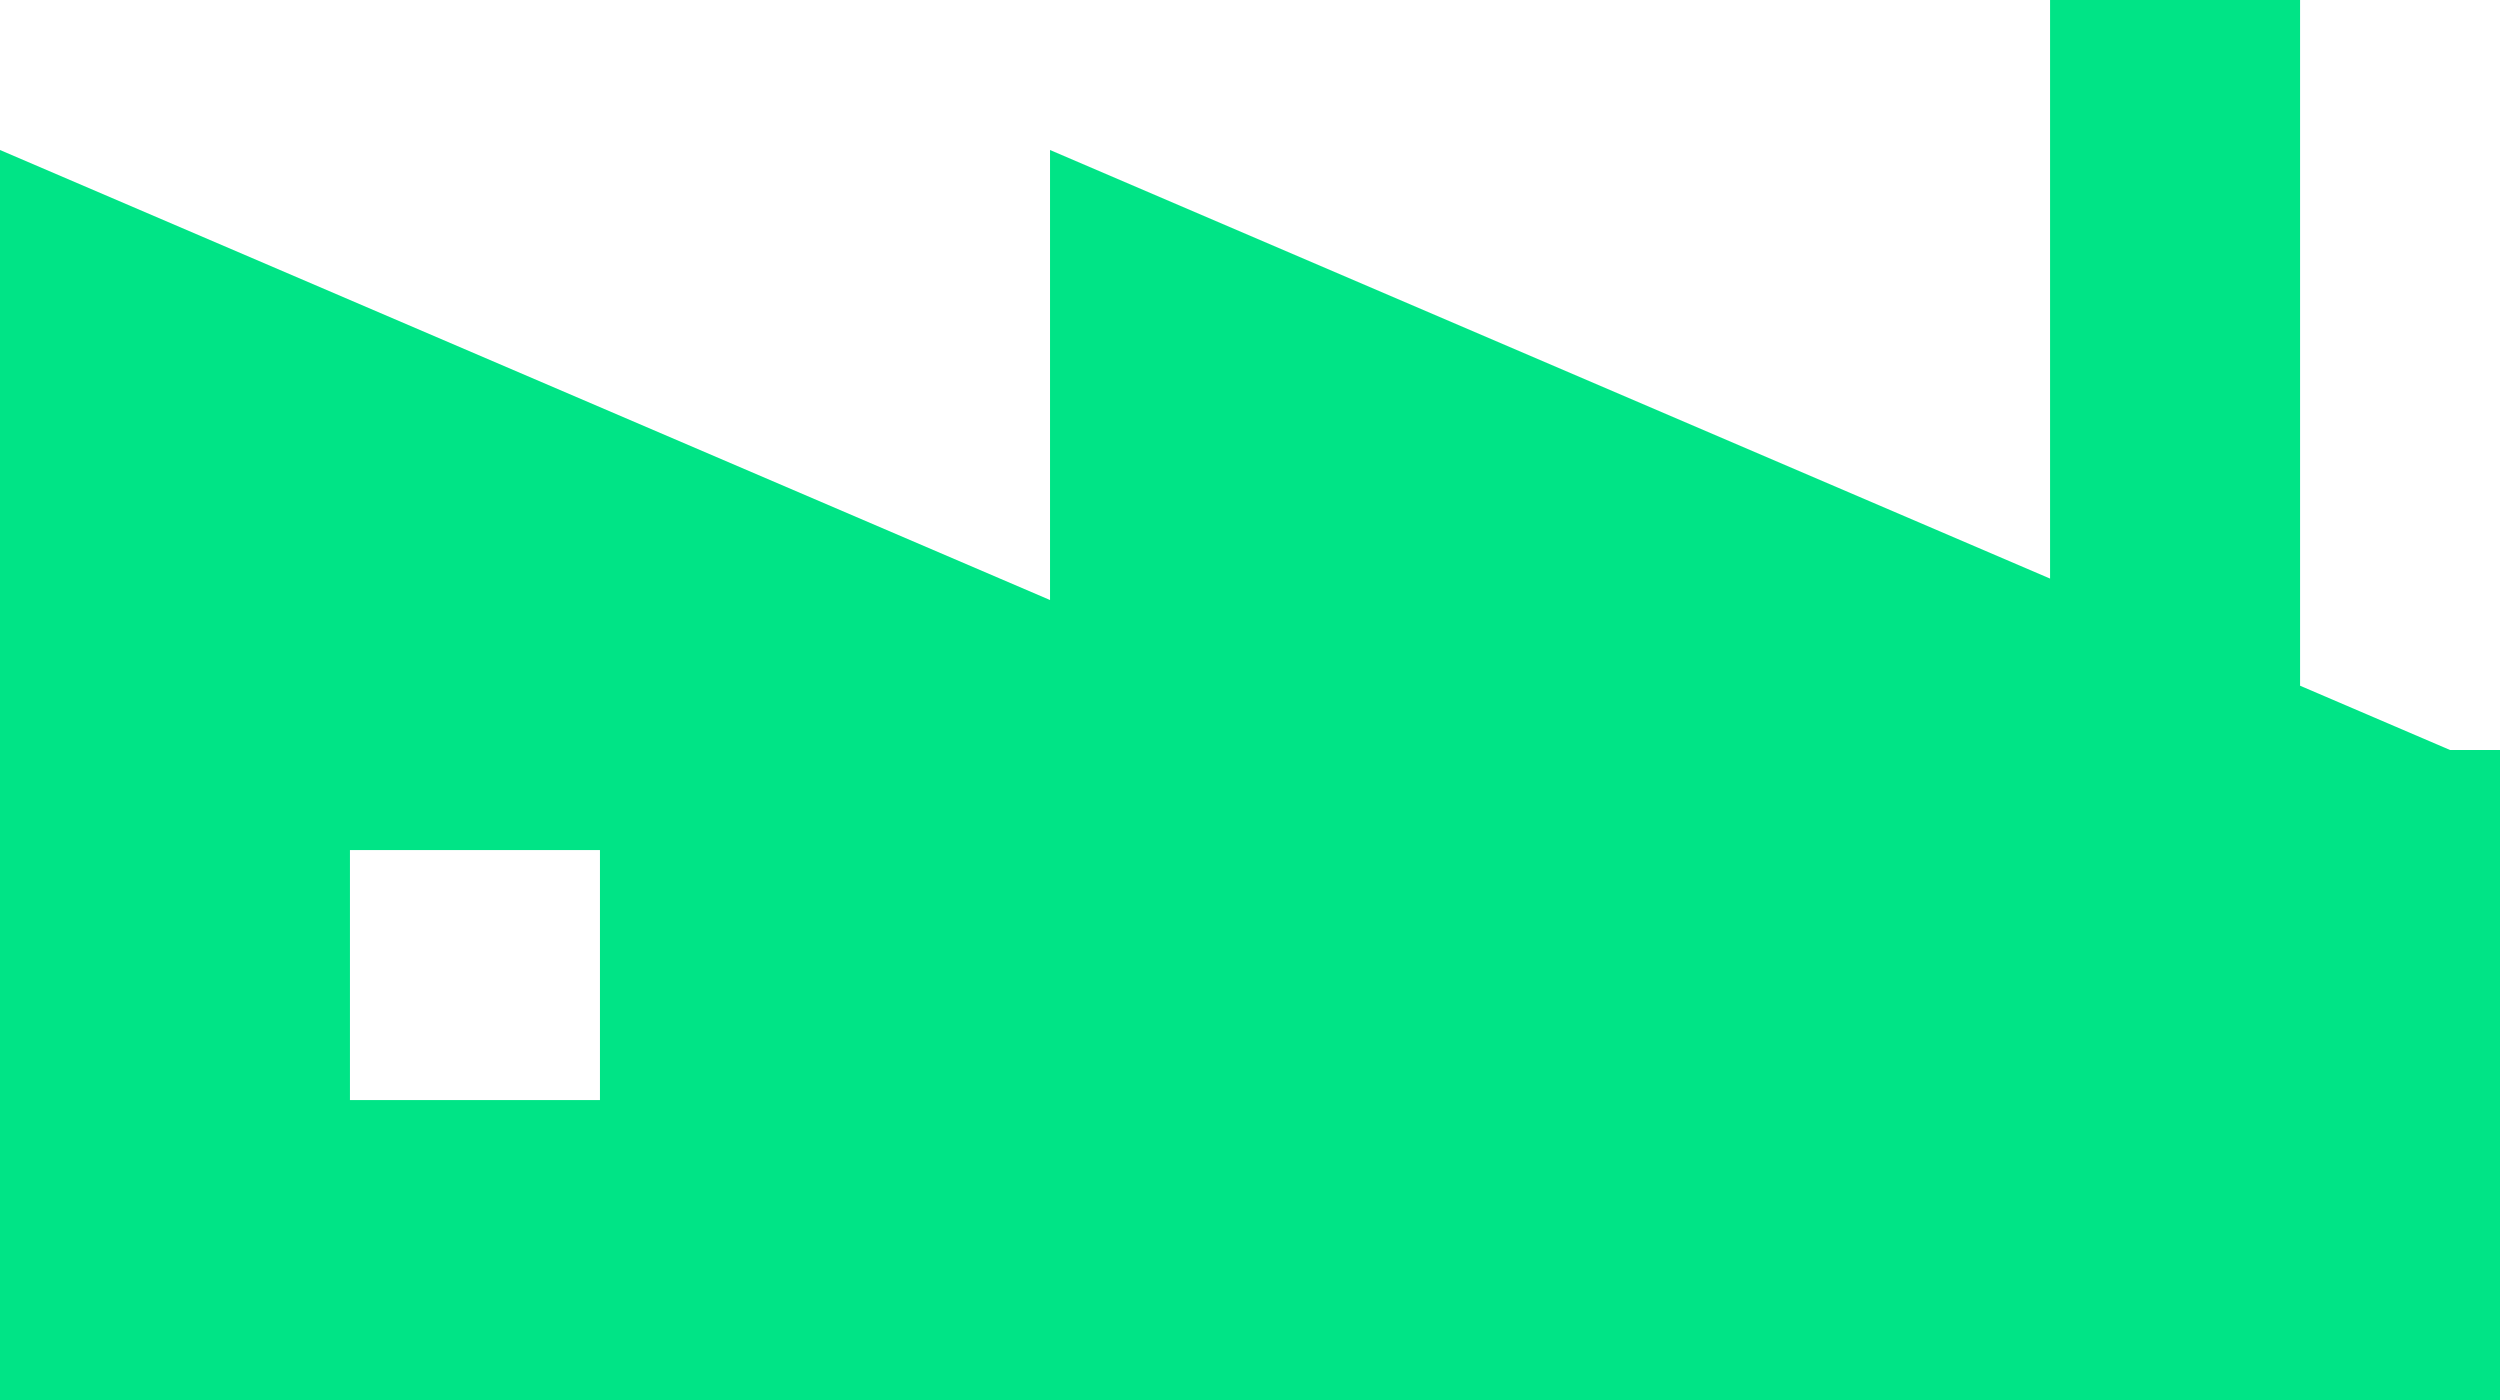 <svg xmlns="http://www.w3.org/2000/svg" width="148.594" height="83.219" viewBox="0 0 148.594 83.219">
  <defs>
    <style>
      .cls-1 {
        fill: #00e486;
        fill-rule: evenodd;
      }
    </style>
  </defs>
  <path id="factory.png_factory.svg" data-name="factory.png,factory.svg" class="cls-1" d="M793.6,565.58v38.636H645V565.58h0V529.916l62.411,26.748V529.916l59.44,25.474V521h14.86v40.758l8.916,3.821H793.6Zm-112.935,5.944H665.8v14.86h14.86v-14.86Z" transform="translate(-645 -521)"/>
</svg>
